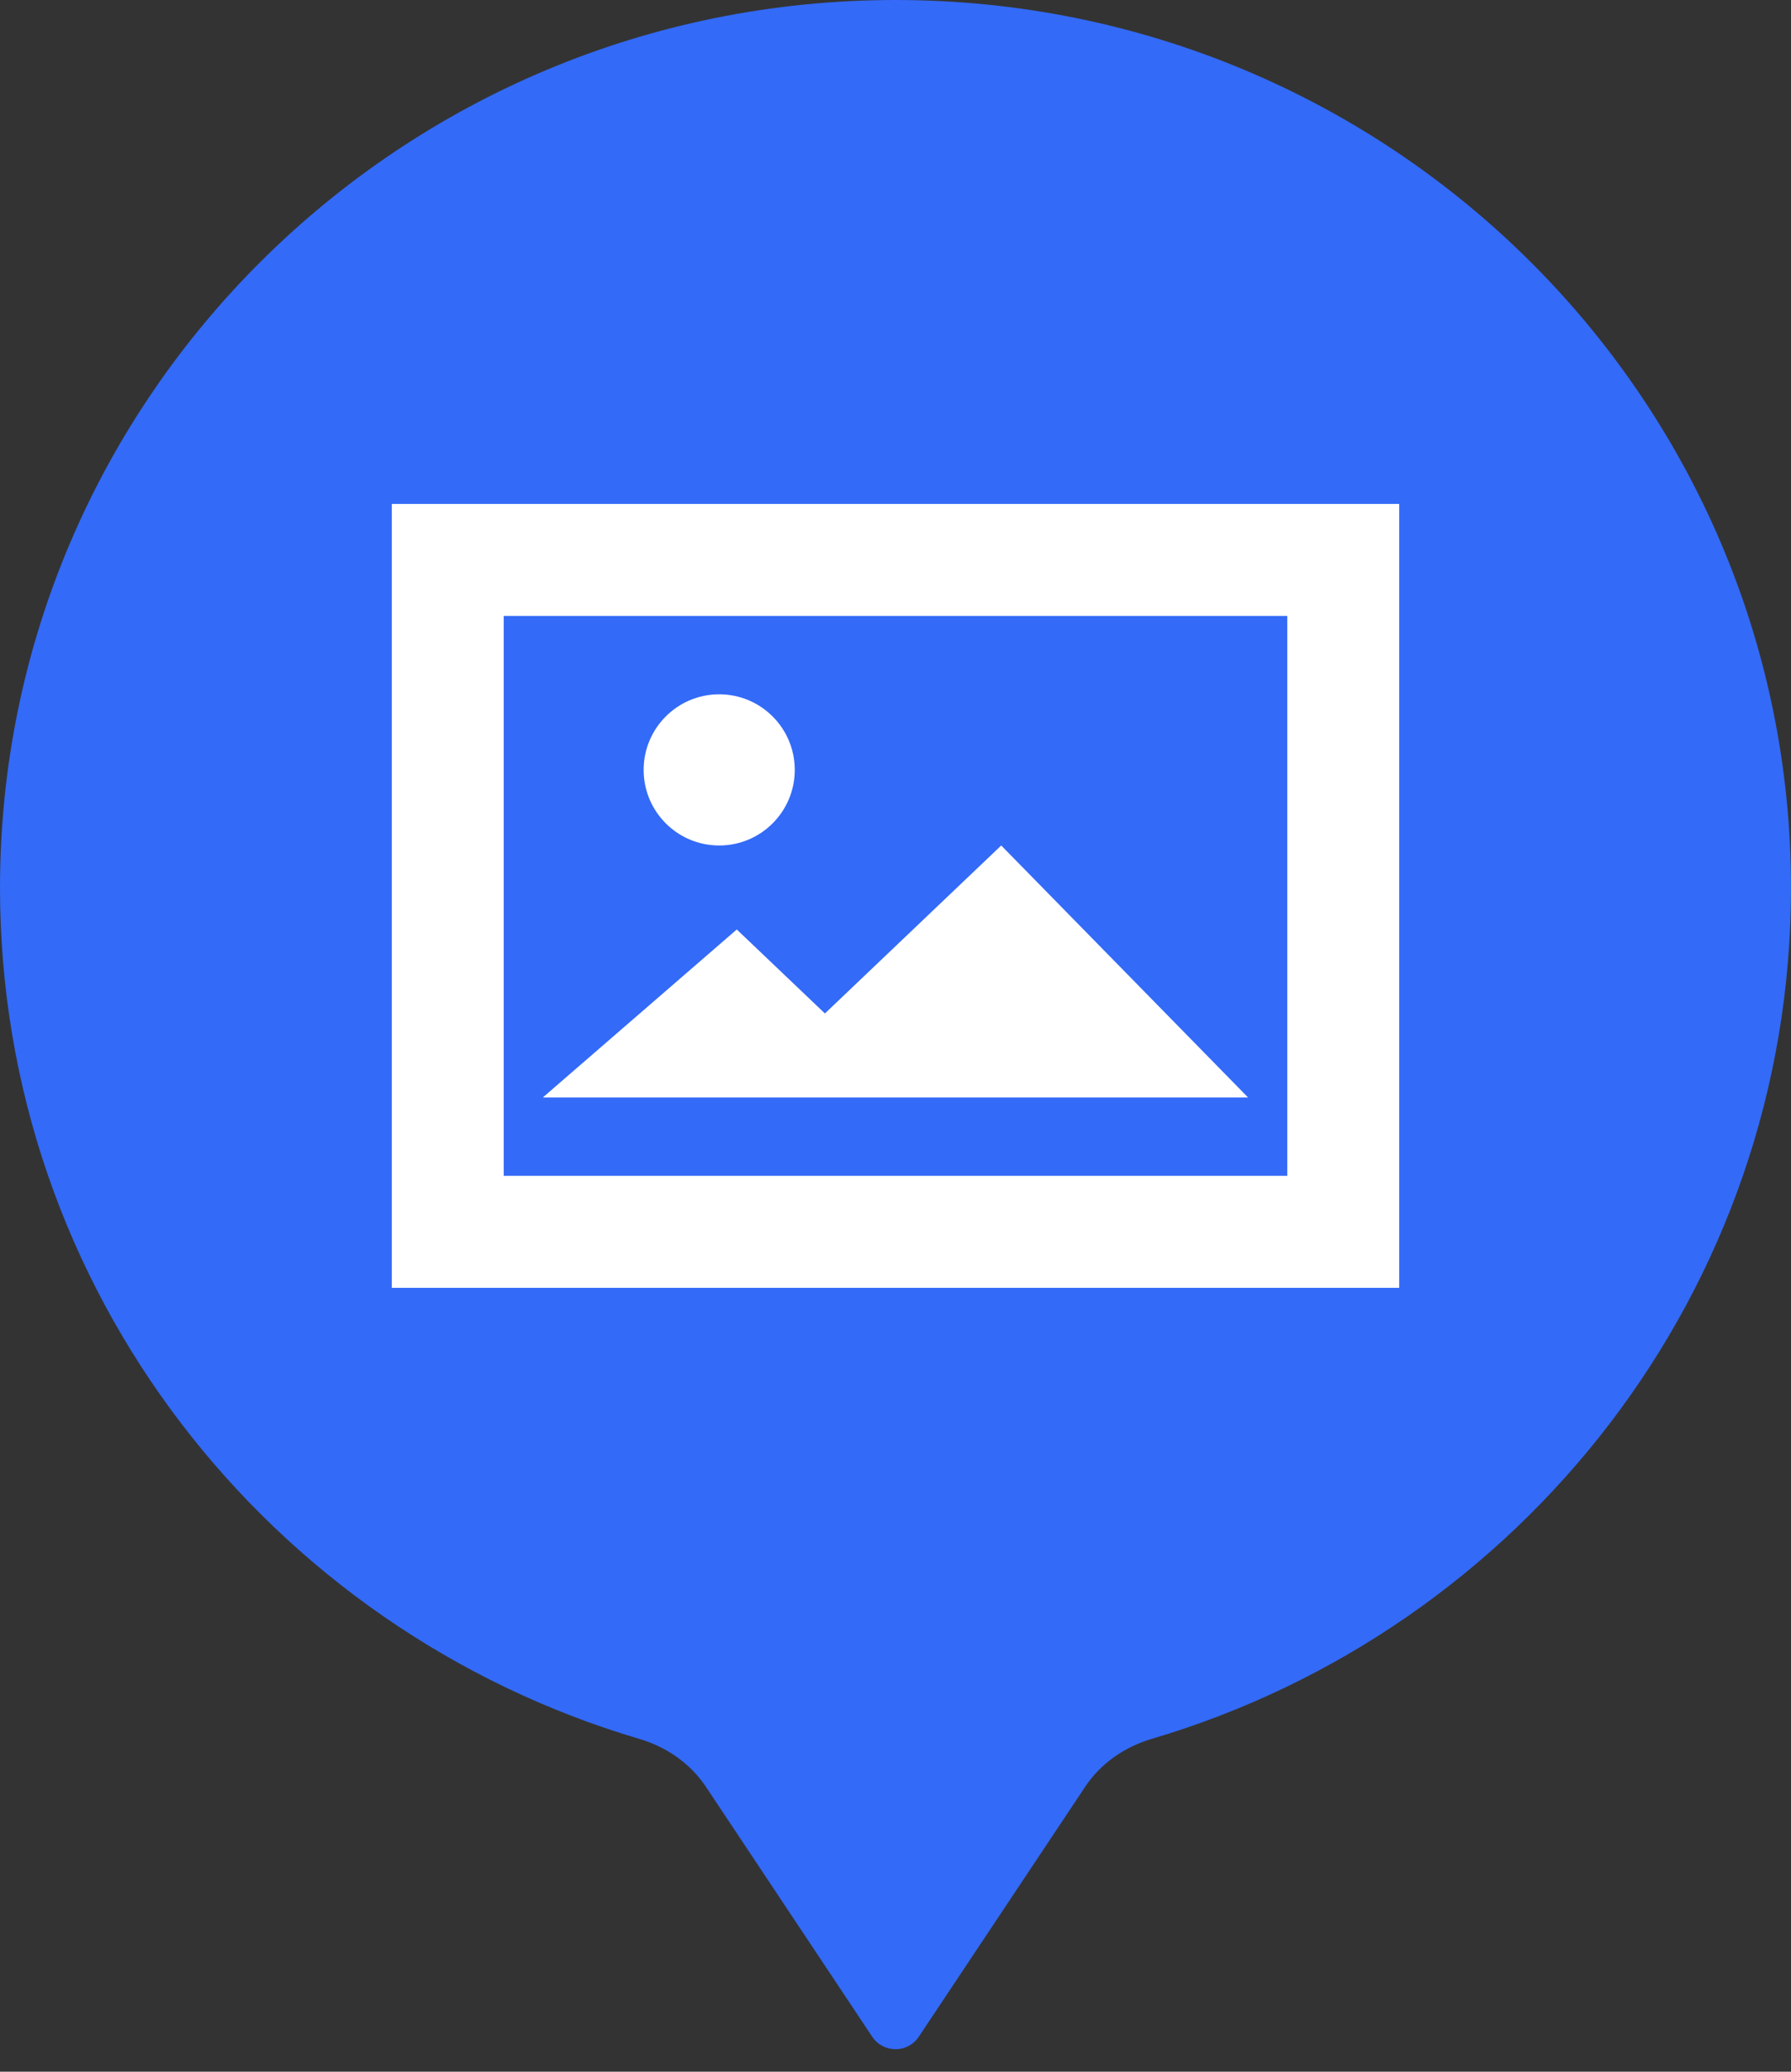 <svg width="32" height="37" viewBox="0 0 32 37" fill="none" xmlns="http://www.w3.org/2000/svg">
<rect x="0" y="0" width="32" height="37" fill="#333333" stroke="none"/>
<path d="M19.39 31.909C19.668 31.491 20.096 31.198 20.578 31.055C27.184 29.104 32 23.038 32 15.857C32 7.099 24.837 0 16 0C7.163 0 0 7.099 0 15.857C0 23.038 4.817 29.104 11.423 31.056C11.905 31.198 12.332 31.491 12.611 31.909L15.584 36.375C15.782 36.672 16.219 36.672 16.416 36.375L19.39 31.909Z" fill="#336AF7"/>
<path d="M13.164 16.6L9.699 19.6H22.299L17.889 15.1L14.739 18.1L13.164 16.6Z" fill="white"/>
<ellipse cx="12.85" cy="13.75" rx="1.35" ry="1.35" fill="white"/>
<path fill-rule="evenodd" clip-rule="evenodd" d="M25 9H7V11V21V23H25V21V11V9ZM23 11L9 11L9 21H23V11Z" fill="white"/>
</svg>
